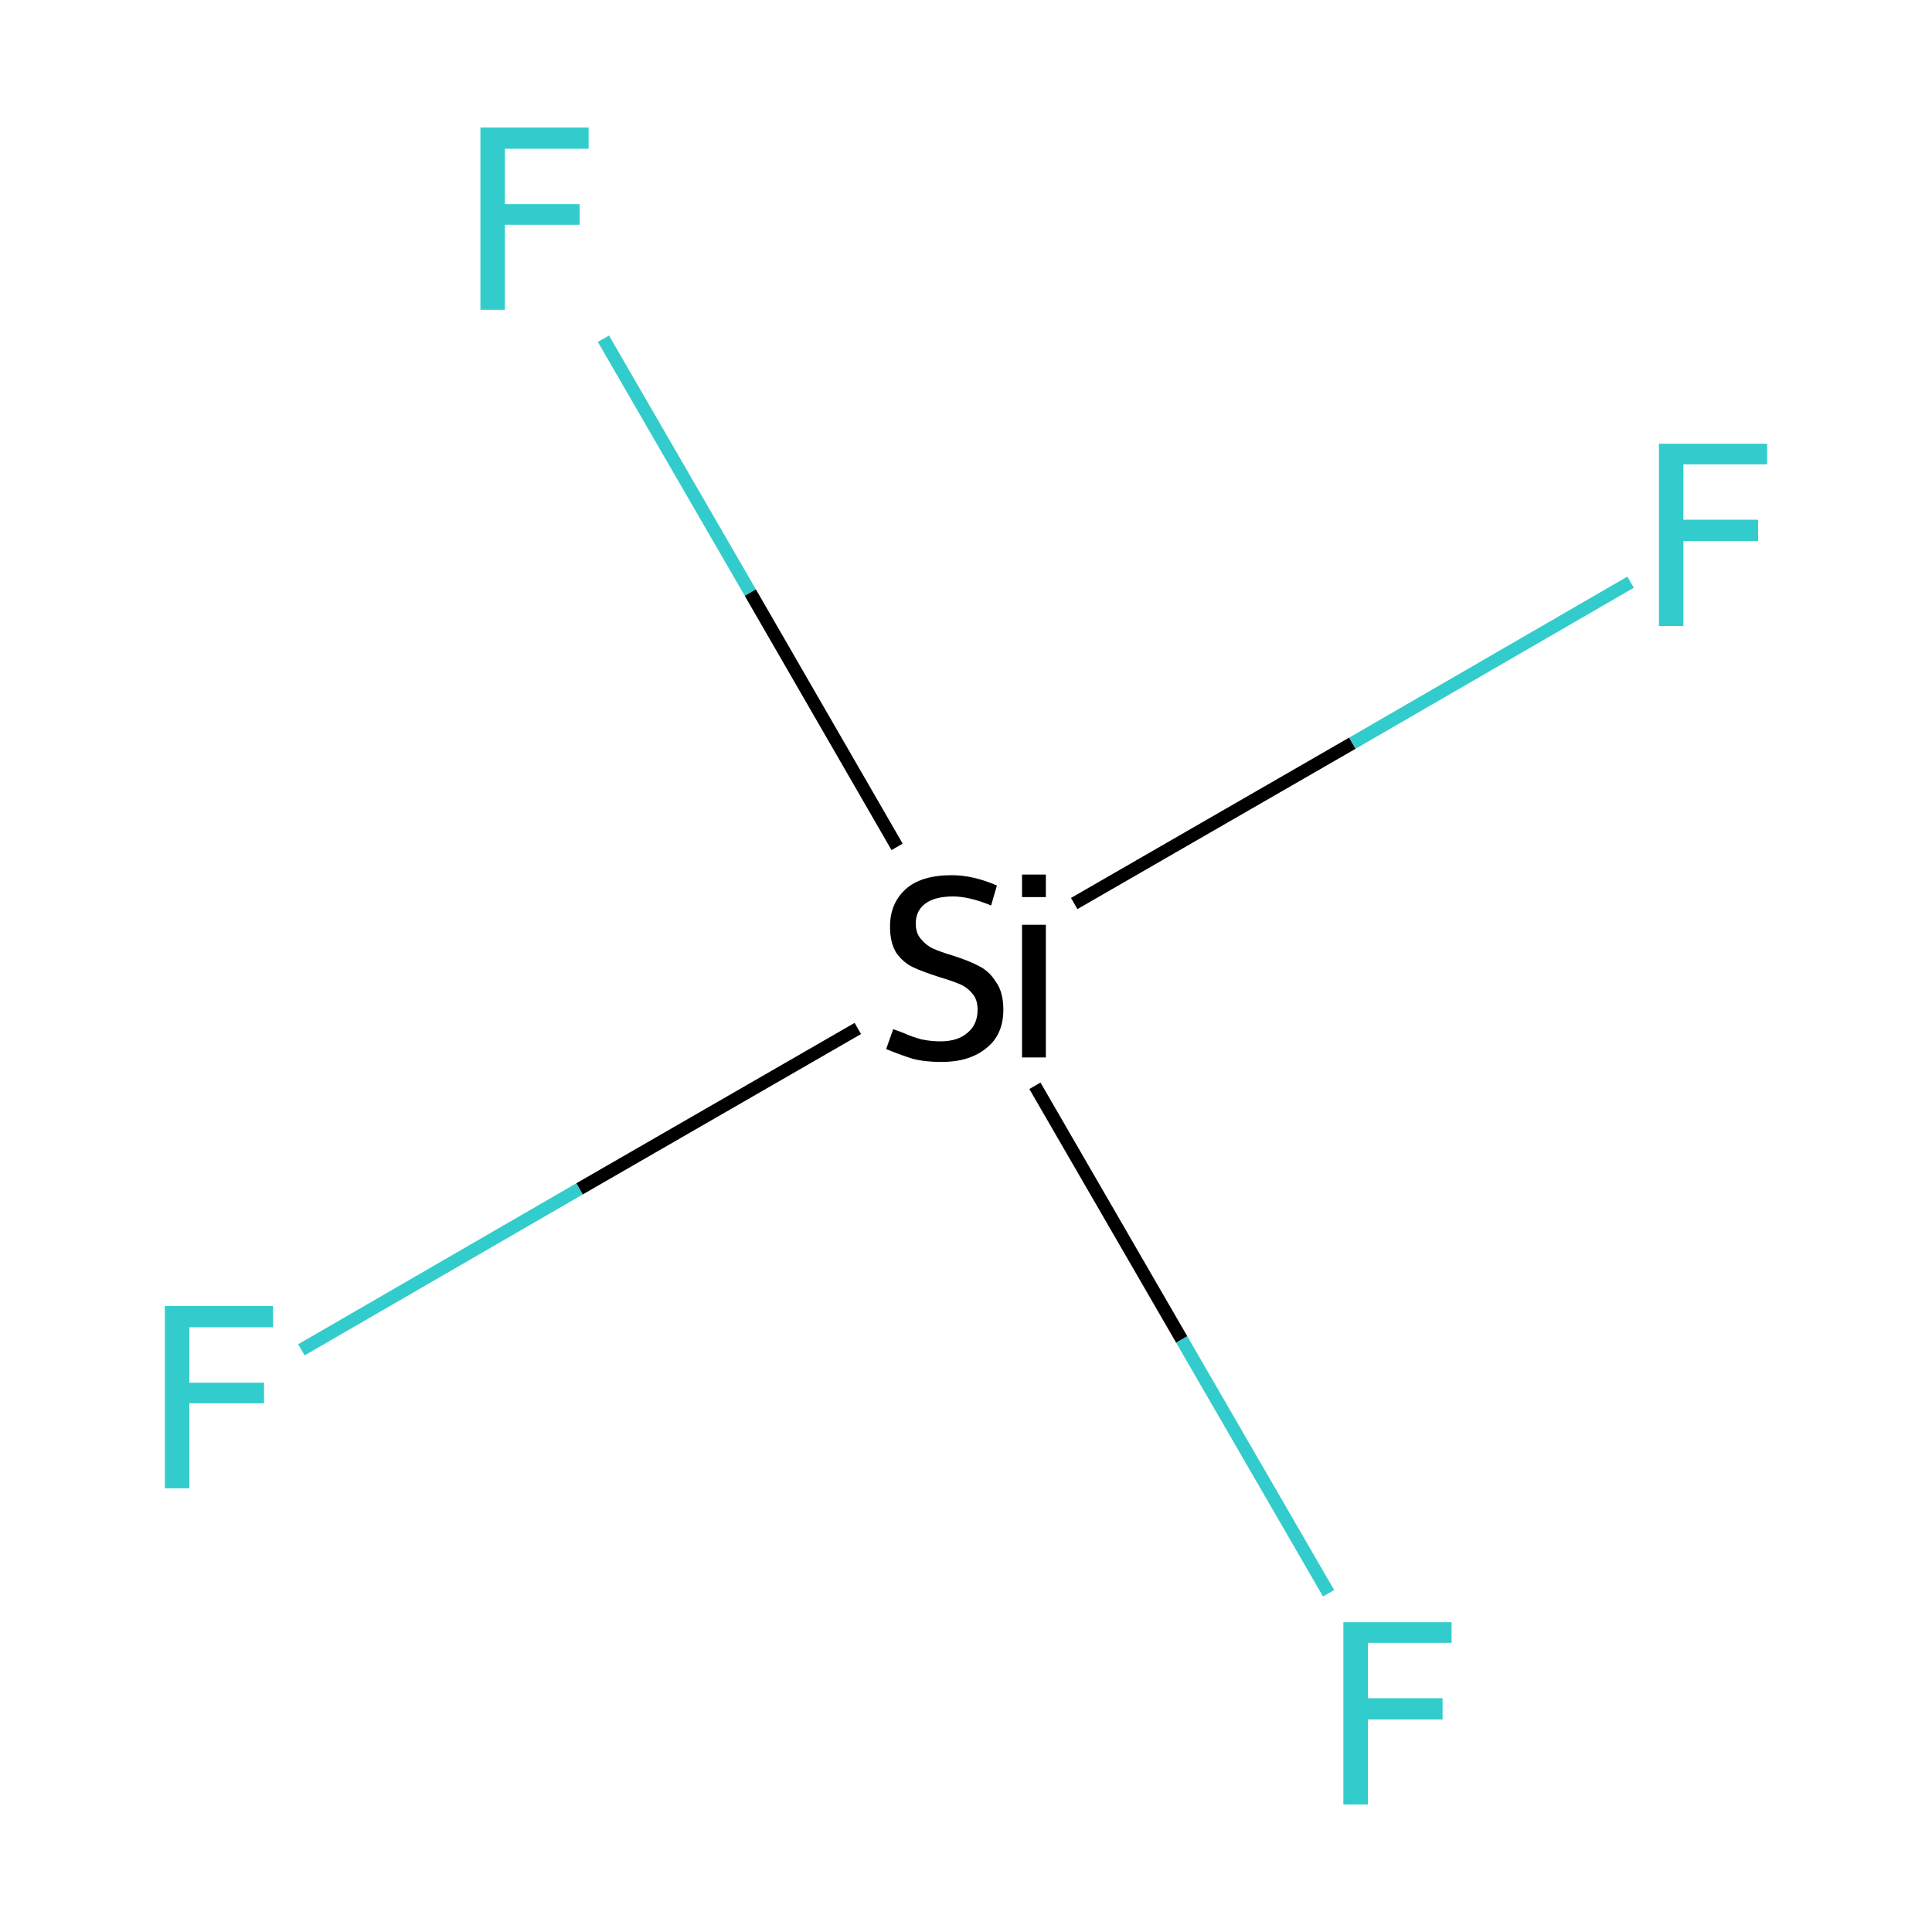<?xml version='1.0' encoding='iso-8859-1'?>
<svg version='1.1' baseProfile='full'
              xmlns='http://www.w3.org/2000/svg'
                      xmlns:rdkit='http://www.rdkit.org/xml'
                      xmlns:xlink='http://www.w3.org/1999/xlink'
                  xml:space='preserve'
width='300px' height='300px' viewBox='0 0 300 300'>
<!-- END OF HEADER -->
<rect style='opacity:1.0;fill:#FFFFFF;stroke:none' width='300.0' height='300.0' x='0.0' y='0.0'> </rect>
<path class='bond-0 atom-0 atom-1' d='M 46.8,209.6 L 90.0,184.6' style='fill:none;fill-rule:evenodd;stroke:#33CCCC;stroke-width:2.0px;stroke-linecap:butt;stroke-linejoin:miter;stroke-opacity:1' />
<path class='bond-0 atom-0 atom-1' d='M 90.0,184.6 L 133.2,159.7' style='fill:none;fill-rule:evenodd;stroke:#000000;stroke-width:2.0px;stroke-linecap:butt;stroke-linejoin:miter;stroke-opacity:1' />
<path class='bond-1 atom-1 atom-2' d='M 166.8,140.3 L 210.0,115.4' style='fill:none;fill-rule:evenodd;stroke:#000000;stroke-width:2.0px;stroke-linecap:butt;stroke-linejoin:miter;stroke-opacity:1' />
<path class='bond-1 atom-1 atom-2' d='M 210.0,115.4 L 253.2,90.4' style='fill:none;fill-rule:evenodd;stroke:#33CCCC;stroke-width:2.0px;stroke-linecap:butt;stroke-linejoin:miter;stroke-opacity:1' />
<path class='bond-2 atom-1 atom-3' d='M 160.7,168.6 L 183.5,208.0' style='fill:none;fill-rule:evenodd;stroke:#000000;stroke-width:2.0px;stroke-linecap:butt;stroke-linejoin:miter;stroke-opacity:1' />
<path class='bond-2 atom-1 atom-3' d='M 183.5,208.0 L 206.3,247.4' style='fill:none;fill-rule:evenodd;stroke:#33CCCC;stroke-width:2.0px;stroke-linecap:butt;stroke-linejoin:miter;stroke-opacity:1' />
<path class='bond-3 atom-1 atom-4' d='M 139.3,131.5 L 116.5,92.0' style='fill:none;fill-rule:evenodd;stroke:#000000;stroke-width:2.0px;stroke-linecap:butt;stroke-linejoin:miter;stroke-opacity:1' />
<path class='bond-3 atom-1 atom-4' d='M 116.5,92.0 L 93.7,52.6' style='fill:none;fill-rule:evenodd;stroke:#33CCCC;stroke-width:2.0px;stroke-linecap:butt;stroke-linejoin:miter;stroke-opacity:1' />
<path class='atom-0' d='M 25.6 202.8
L 42.4 202.8
L 42.4 206.1
L 29.4 206.1
L 29.4 214.7
L 41.0 214.7
L 41.0 217.9
L 29.4 217.9
L 29.4 231.1
L 25.6 231.1
L 25.6 202.8
' fill='#33CCCC'/>
<path class='atom-1' d='M 138.7 159.8
Q 139.0 159.9, 140.3 160.4
Q 141.6 161.0, 143.1 161.4
Q 144.6 161.7, 146.0 161.7
Q 148.7 161.7, 150.2 160.4
Q 151.8 159.1, 151.8 156.8
Q 151.8 155.2, 151.0 154.3
Q 150.2 153.3, 149.0 152.8
Q 147.8 152.3, 145.8 151.7
Q 143.3 150.9, 141.8 150.2
Q 140.3 149.5, 139.2 148.0
Q 138.2 146.4, 138.2 143.9
Q 138.2 140.3, 140.6 138.1
Q 143.0 135.9, 147.8 135.9
Q 151.1 135.9, 154.8 137.5
L 153.9 140.6
Q 150.5 139.2, 148.0 139.2
Q 145.2 139.2, 143.7 140.3
Q 142.2 141.4, 142.2 143.4
Q 142.2 144.9, 143.0 145.8
Q 143.8 146.8, 144.9 147.3
Q 146.0 147.8, 148.0 148.4
Q 150.5 149.2, 152.0 150.0
Q 153.6 150.8, 154.6 152.4
Q 155.8 154.0, 155.8 156.8
Q 155.8 160.7, 153.1 162.8
Q 150.5 164.9, 146.2 164.9
Q 143.6 164.9, 141.7 164.4
Q 139.8 163.8, 137.6 162.9
L 138.7 159.8
' fill='#000000'/>
<path class='atom-1' d='M 158.7 135.8
L 162.4 135.8
L 162.4 139.3
L 158.7 139.3
L 158.7 135.8
M 158.7 143.6
L 162.4 143.6
L 162.4 164.2
L 158.7 164.2
L 158.7 143.6
' fill='#000000'/>
<path class='atom-2' d='M 257.6 68.9
L 274.4 68.9
L 274.4 72.1
L 261.4 72.1
L 261.4 80.7
L 273.0 80.7
L 273.0 84.0
L 261.4 84.0
L 261.4 97.2
L 257.6 97.2
L 257.6 68.9
' fill='#33CCCC'/>
<path class='atom-3' d='M 208.6 251.9
L 225.4 251.9
L 225.4 255.1
L 212.4 255.1
L 212.4 263.7
L 224.0 263.7
L 224.0 267.0
L 212.4 267.0
L 212.4 280.2
L 208.6 280.2
L 208.6 251.9
' fill='#33CCCC'/>
<path class='atom-4' d='M 74.6 19.8
L 91.4 19.8
L 91.4 23.1
L 78.4 23.1
L 78.4 31.7
L 90.0 31.7
L 90.0 34.9
L 78.4 34.9
L 78.4 48.1
L 74.6 48.1
L 74.6 19.8
' fill='#33CCCC'/>
</svg>
